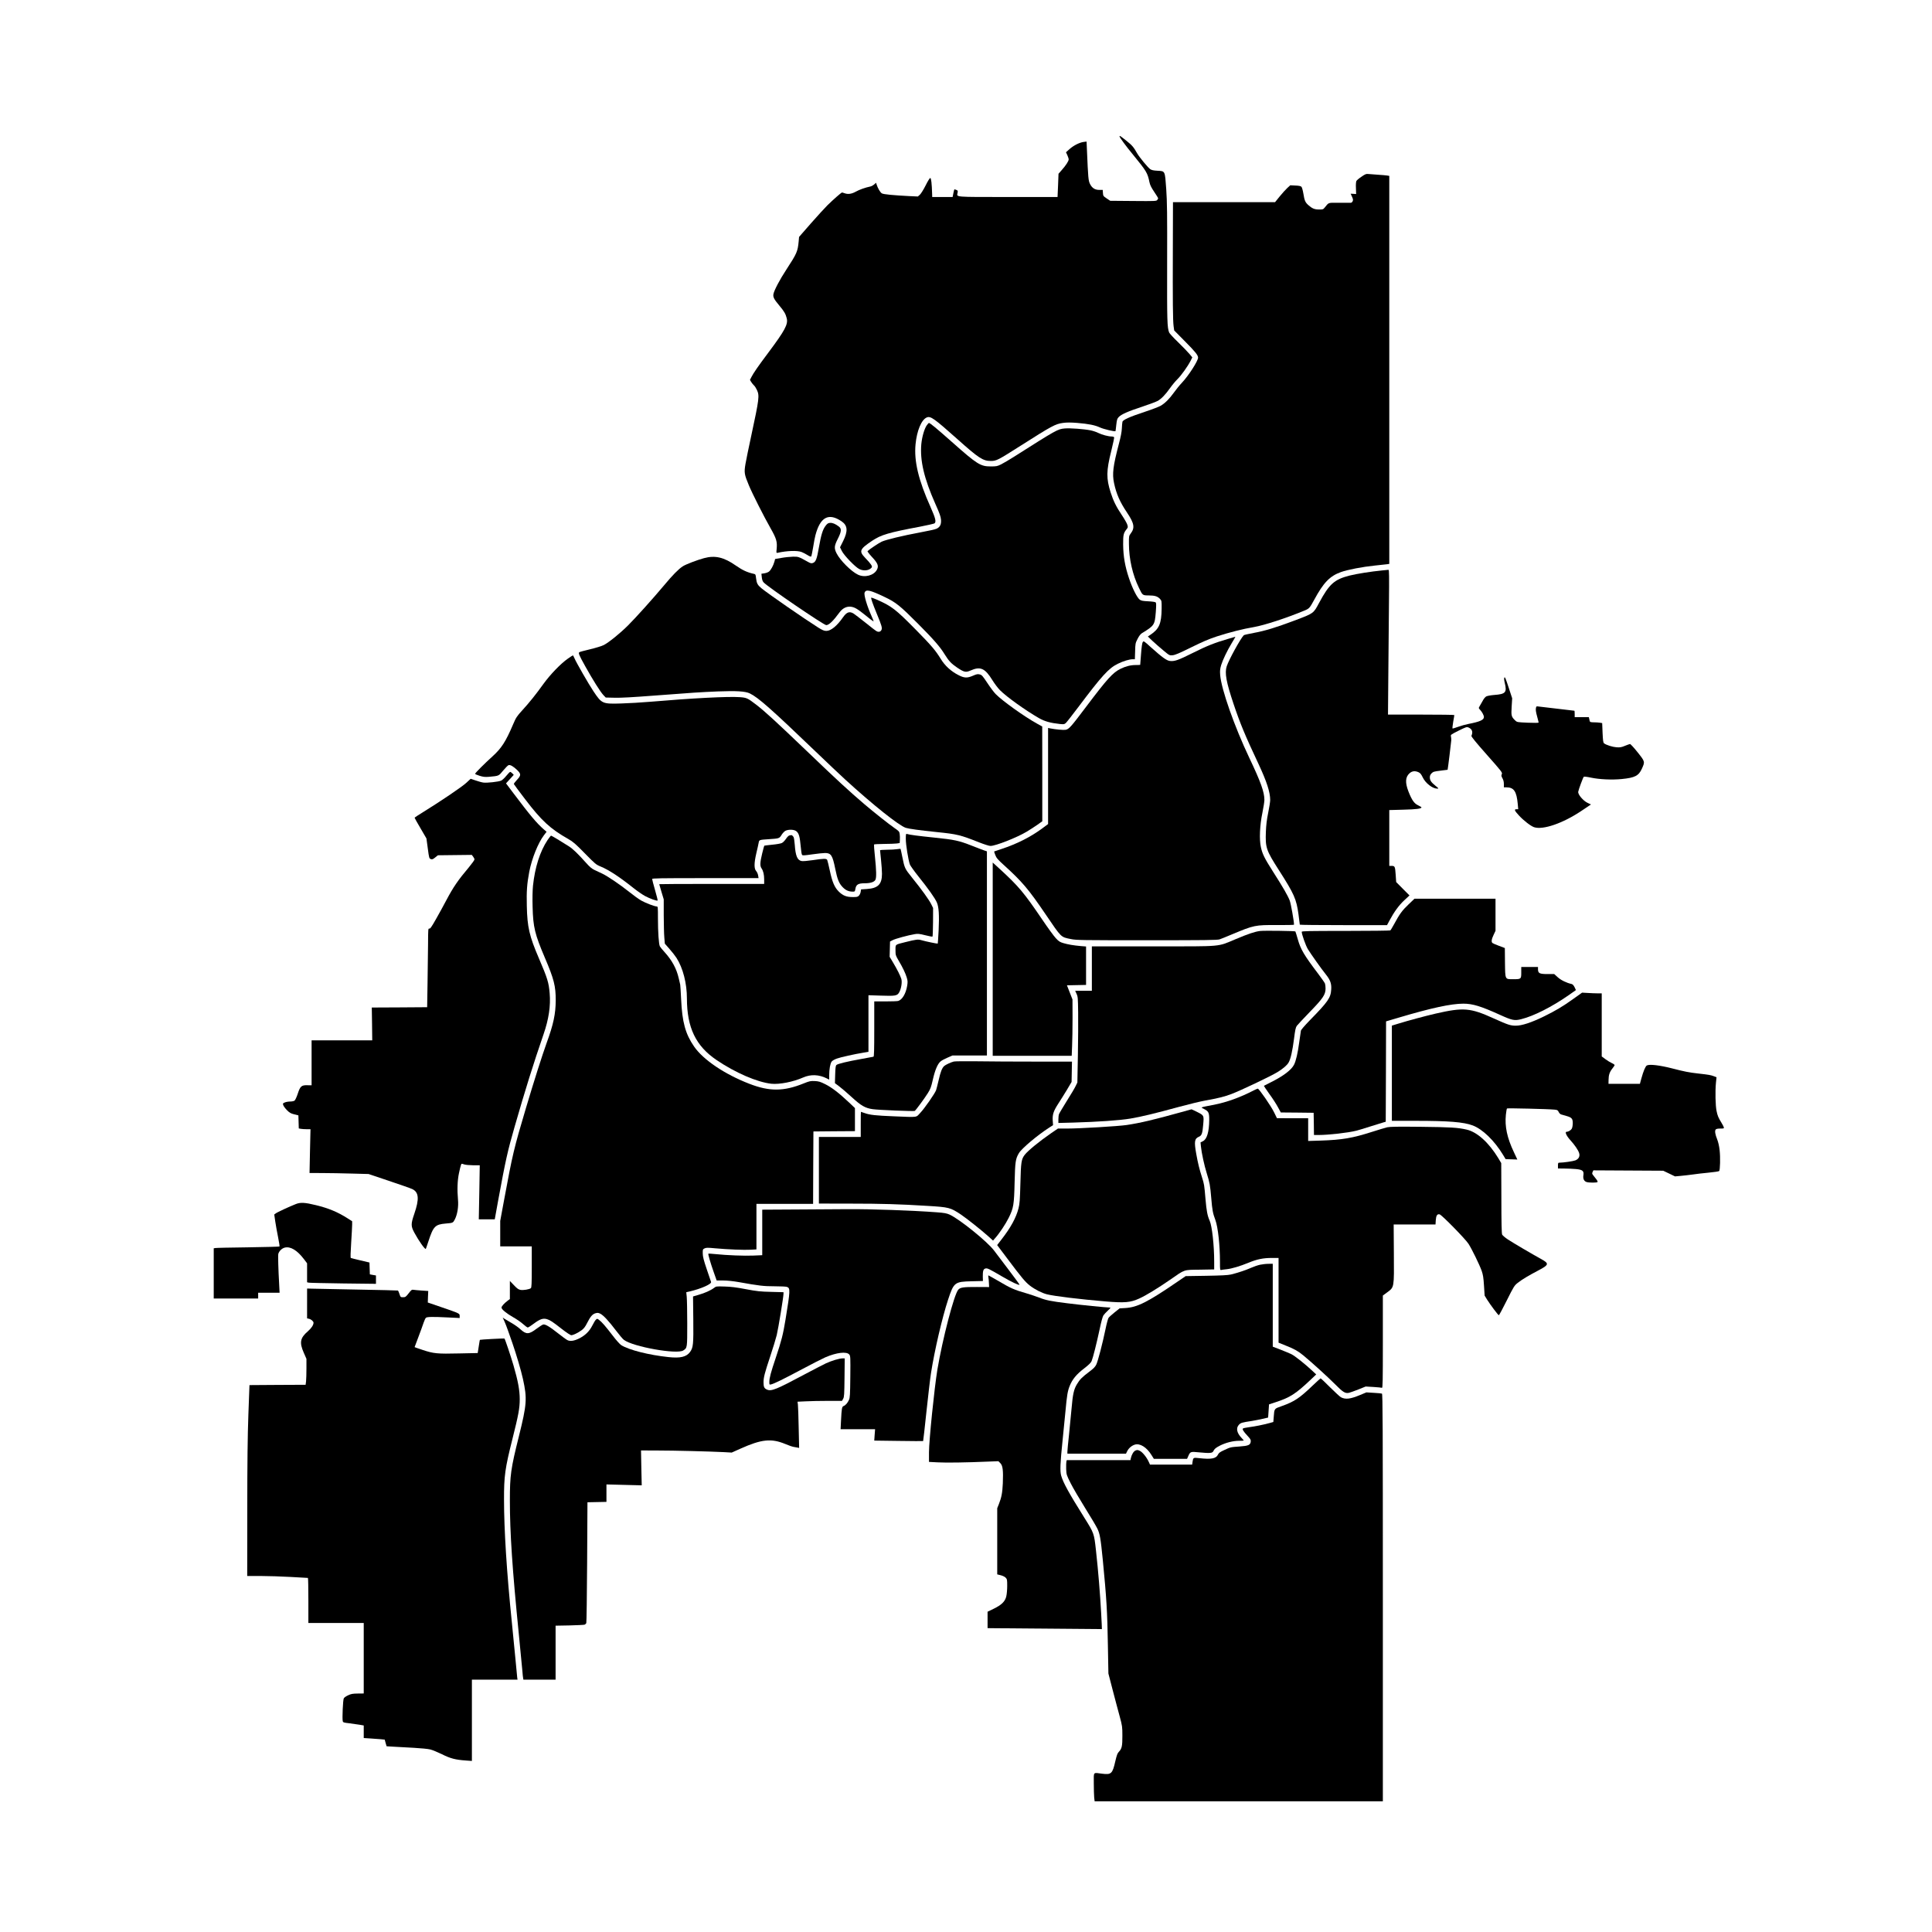 <?xml version="1.0" standalone="no"?>
<!DOCTYPE svg PUBLIC "-//W3C//DTD SVG 20010904//EN"
 "http://www.w3.org/TR/2001/REC-SVG-20010904/DTD/svg10.dtd">
<svg version="1.0" xmlns="http://www.w3.org/2000/svg"
 width="3001pt" height="3001pt" viewBox="0 0 3001 3001"
 preserveAspectRatio="xMidYMid meet">
<g transform="translate(0,3001) scale(0.1,-0.1)"
fill="#000000" stroke="none">
<path d="M17390 27891 c0 -15 105 -158 209 -283 209 -256 226 -283 255 -425
10 -48 28 -84 75 -154 33 -49 61 -94 61 -98 0 -4 -6 -16 -14 -27 -14 -18 -28
-19 -373 -16 l-358 3 -55 37 c-52 35 -55 39 -58 85 l-3 47 -53 0 c-68 0 -113
29 -145 93 -25 50 -29 92 -47 520 l-6 138 -47 -6 c-65 -9 -157 -56 -219 -112
l-54 -48 21 -45 c11 -25 21 -54 21 -66 0 -26 -44 -94 -108 -166 l-50 -57 -7
-180 -8 -181 -767 0 c-851 0 -799 -4 -786 65 6 31 4 36 -19 45 -15 6 -28 10
-30 10 -2 0 -9 -27 -16 -60 l-12 -60 -158 0 -159 0 -1 43 c-5 169 -15 252 -29
252 -9 0 -37 -45 -72 -115 -32 -64 -72 -128 -89 -144 l-32 -28 -131 6 c-253
13 -400 27 -427 42 -25 13 -65 80 -84 142 l-7 23 -30 -26 c-16 -14 -42 -28
-56 -31 -82 -17 -174 -50 -229 -81 -67 -37 -122 -44 -176 -24 -16 6 -33 11
-38 11 -11 0 -135 -109 -228 -200 -37 -36 -150 -161 -253 -277 l-186 -213 -6
-67 c-15 -159 -27 -188 -190 -438 -104 -158 -191 -324 -202 -382 -9 -47 8 -80
90 -178 75 -89 100 -131 116 -198 24 -94 -27 -189 -291 -542 -153 -204 -227
-311 -258 -373 l-22 -43 20 -33 c11 -18 30 -41 42 -52 12 -10 32 -41 45 -69
43 -91 38 -132 -87 -714 -39 -179 -79 -376 -90 -439 -22 -133 -18 -160 52
-328 53 -129 236 -490 339 -671 90 -158 104 -208 94 -316 -7 -68 -7 -68 17
-63 145 32 300 37 369 12 24 -9 66 -31 93 -48 27 -18 52 -27 57 -22 4 5 18 69
30 142 11 72 27 156 35 185 75 287 206 357 409 218 93 -64 99 -151 22 -306
l-48 -96 28 -57 c33 -68 206 -248 271 -281 68 -34 153 -24 192 23 16 19 -7 54
-103 154 -96 101 -83 132 112 263 138 92 255 127 741 218 117 23 220 46 227
52 29 23 15 80 -62 253 -188 419 -258 713 -233 974 20 212 92 384 175 418 59
24 113 -14 474 -336 335 -299 398 -340 522 -340 85 0 111 14 457 234 490 312
544 341 662 357 60 8 119 8 222 0 178 -15 275 -34 356 -72 55 -25 228 -66 238
-56 1 2 7 45 12 97 9 81 14 97 38 122 41 43 145 89 368 162 109 36 216 77 240
90 57 34 117 96 188 196 33 47 85 110 116 140 60 59 162 202 205 287 l26 52
-44 53 c-24 29 -103 111 -175 181 -73 70 -136 139 -141 153 -30 78 -33 172
-31 1073 2 770 0 952 -14 1155 -21 289 -15 277 -137 284 -61 3 -90 10 -111 24
-37 26 -171 188 -204 247 -56 99 -76 122 -167 195 -97 77 -106 83 -106 67z"/>
<path d="M21148 27265 c-37 -24 -72 -54 -79 -66 -6 -13 -10 -57 -7 -112 l3
-91 -42 3 -43 2 21 -47 c17 -37 19 -51 10 -70 -6 -13 -19 -24 -28 -24 -10 -1
-91 0 -181 0 -181 1 -157 9 -226 -75 -22 -28 -29 -30 -88 -29 -69 0 -105 15
-163 66 -49 43 -62 70 -79 178 -9 54 -22 100 -31 109 -11 11 -40 17 -94 19
l-79 4 -47 -43 c-25 -23 -78 -82 -118 -131 l-71 -88 -793 0 -793 0 -2 -712
c-3 -834 0 -1129 12 -1217 l9 -64 169 -171 c160 -161 202 -214 202 -251 0 -51
-148 -281 -249 -388 -38 -40 -95 -110 -128 -157 -68 -95 -136 -163 -204 -203
-26 -15 -135 -57 -244 -93 -236 -78 -343 -125 -350 -157 -3 -12 -7 -58 -9
-102 -2 -52 -18 -134 -45 -235 -92 -351 -107 -469 -76 -615 35 -166 91 -293
200 -455 114 -169 126 -239 58 -328 -27 -36 -28 -40 -27 -162 1 -232 56 -477
155 -680 57 -119 55 -118 154 -119 93 0 137 -14 175 -56 24 -26 25 -32 24
-149 -3 -235 -39 -317 -177 -408 l-37 -25 70 -67 c39 -37 115 -103 168 -147
97 -81 97 -81 147 -77 39 4 103 31 285 121 176 87 276 130 400 171 194 63 406
117 579 146 161 28 507 141 781 255 76 31 84 40 152 165 147 272 243 371 417
434 104 37 337 82 526 101 88 9 175 19 193 21 l32 5 0 3014 0 3013 -37 6 c-21
3 -78 8 -128 11 -49 3 -115 8 -145 11 -52 5 -58 3 -122 -41z"/>
<path d="M14395 23403 c-38 -56 -73 -179 -84 -290 -23 -256 42 -534 219 -932
67 -149 83 -197 87 -245 5 -73 -15 -113 -70 -139 -19 -10 -134 -35 -254 -57
-270 -50 -531 -113 -598 -144 -42 -19 -188 -117 -219 -146 -5 -5 23 -43 67
-90 92 -98 109 -140 79 -198 -46 -90 -188 -129 -294 -79 -105 49 -280 224
-335 335 -38 78 -35 112 20 221 59 117 62 159 15 194 -55 41 -97 58 -136 55
-29 -2 -42 -11 -68 -45 -45 -58 -70 -142 -104 -336 -31 -180 -48 -226 -94
-242 -23 -8 -37 -5 -79 19 -142 79 -146 81 -231 79 -43 -1 -123 -9 -178 -19
l-98 -17 -11 -41 c-16 -60 -55 -131 -84 -154 -13 -11 -46 -23 -71 -27 l-47 -7
6 -55 c4 -38 13 -63 29 -80 66 -71 934 -663 972 -663 42 0 107 62 208 200 46
62 108 93 172 86 61 -7 104 -32 244 -145 61 -51 112 -87 112 -82 0 5 -14 39
-30 76 -73 163 -124 334 -110 370 21 55 83 41 315 -70 169 -80 237 -135 512
-411 246 -247 346 -362 418 -480 62 -100 102 -143 193 -204 106 -71 133 -78
205 -46 155 69 227 38 343 -151 33 -53 85 -122 117 -154 103 -104 398 -315
606 -434 87 -50 181 -76 326 -91 60 -6 68 -5 92 17 14 13 100 123 191 244 371
493 473 605 616 675 85 42 179 70 232 70 l32 0 4 124 c3 118 4 126 38 192 23
46 46 75 68 89 193 118 199 127 215 326 8 109 8 142 -2 152 -7 7 -53 14 -116
17 -84 4 -109 9 -132 26 -41 31 -116 180 -167 335 -61 182 -88 336 -90 519 -1
154 5 179 55 242 20 25 21 31 10 67 -6 22 -45 90 -86 151 -87 130 -131 219
-173 350 -70 219 -68 336 8 640 28 112 48 210 46 217 -3 7 -20 13 -38 13 -51
0 -153 27 -208 55 -27 14 -80 32 -118 40 -103 21 -318 37 -402 30 -111 -10
-125 -18 -785 -437 -77 -49 -169 -103 -205 -121 -59 -29 -73 -32 -160 -32
-161 0 -210 31 -605 381 -238 211 -338 294 -356 294 -4 0 -20 -17 -34 -37z"/>
<path d="M10935 21340 c-104 -28 -285 -97 -330 -127 -66 -43 -160 -139 -288
-293 -170 -203 -442 -506 -562 -625 -125 -125 -301 -266 -377 -305 -32 -16
-127 -45 -211 -65 -85 -20 -159 -40 -167 -45 -20 -12 -8 -42 91 -220 116 -208
232 -393 280 -445 l38 -40 138 -3 c94 -3 285 8 598 32 628 48 723 54 1005 66
289 11 427 3 497 -31 130 -63 329 -238 1018 -899 182 -175 390 -371 463 -438
434 -397 837 -717 942 -751 52 -16 205 -37 484 -66 315 -32 363 -44 653 -159
82 -32 157 -56 178 -56 80 0 411 130 564 222 47 28 121 76 164 106 l77 55 0
736 -1 736 -81 45 c-193 106 -536 351 -642 459 -27 27 -85 105 -130 173 -73
110 -85 124 -118 132 -31 8 -48 5 -105 -20 -91 -39 -135 -37 -226 10 -114 58
-210 145 -274 251 -80 130 -142 204 -383 449 -319 324 -380 371 -618 475 -41
18 -76 30 -79 27 -8 -7 23 -95 87 -251 76 -183 86 -219 72 -249 -13 -29 -43
-38 -75 -21 -14 7 -93 67 -175 134 -83 66 -165 129 -184 141 -63 38 -106 23
-163 -58 -94 -135 -188 -212 -260 -212 -33 0 -60 11 -127 53 -205 129 -781
527 -881 610 -59 49 -74 76 -83 155 -6 57 -9 63 -33 68 -105 23 -176 56 -281
129 -186 130 -322 162 -495 115z"/>
<path d="M21465 21149 c-165 -16 -389 -51 -500 -79 -238 -60 -317 -130 -475
-424 -90 -168 -81 -161 -385 -276 -285 -107 -458 -160 -624 -190 -85 -16 -157
-32 -161 -37 -54 -56 -232 -382 -265 -482 -34 -104 -8 -245 106 -585 101 -301
180 -492 387 -931 128 -274 182 -439 182 -562 0 -26 -14 -115 -31 -198 -22
-108 -32 -191 -36 -297 -9 -244 4 -285 201 -592 239 -373 273 -449 306 -691
11 -83 20 -154 20 -158 0 -4 305 -7 678 -7 l677 0 39 73 c73 136 145 234 228
312 l82 76 -104 104 -103 104 -8 117 c-9 127 -12 134 -66 134 l-33 0 0 434 0
433 218 6 c200 5 282 15 282 36 0 4 -24 18 -52 32 -61 28 -97 80 -150 214 -54
139 -49 226 18 285 40 35 86 39 140 14 26 -12 41 -32 64 -80 43 -90 152 -174
225 -174 25 0 24 3 -27 44 -68 55 -88 85 -88 131 0 27 8 44 28 64 24 24 39 28
137 40 60 7 110 13 111 14 3 3 55 424 57 459 1 18 -2 45 -5 59 -7 25 -3 28
118 89 115 57 127 61 154 50 57 -24 73 -69 46 -130 -4 -11 66 -98 239 -293
234 -264 244 -278 233 -302 -10 -21 -8 -32 10 -64 15 -26 22 -56 22 -90 l0
-51 40 0 c116 0 158 -62 176 -262 l7 -78 -27 0 c-40 0 -32 -21 39 -98 73 -79
182 -163 234 -181 138 -46 447 60 735 253 l149 100 -53 25 c-68 32 -153 132
-145 173 6 35 74 220 86 232 4 5 51 0 111 -13 130 -28 327 -37 479 -22 204 20
263 50 313 161 49 109 50 108 -67 255 -57 72 -110 129 -118 128 -8 -1 -43 -14
-78 -28 -54 -23 -75 -26 -130 -23 -63 5 -158 34 -194 61 -14 10 -18 38 -24
163 l-6 152 -36 6 c-20 3 -62 6 -94 6 -37 0 -59 4 -61 13 -3 6 -7 24 -10 40
l-6 27 -110 0 -110 0 0 50 c0 28 -2 50 -5 50 -7 0 -506 59 -551 65 -41 6 -41
5 -47 -30 -4 -22 3 -66 19 -122 13 -49 24 -92 24 -97 0 -5 -70 -6 -167 -2
-164 7 -169 8 -196 34 -61 58 -65 74 -56 216 l8 129 -56 171 c-44 135 -57 166
-65 152 -7 -13 -5 -38 6 -85 36 -147 13 -173 -164 -186 -52 -4 -107 -14 -122
-22 -17 -8 -41 -37 -58 -71 -17 -31 -39 -69 -48 -84 -16 -26 -16 -28 10 -55
31 -34 58 -85 58 -111 0 -45 -63 -73 -240 -107 -47 -9 -121 -30 -164 -46 -43
-16 -81 -27 -84 -24 -3 3 2 49 11 103 10 53 17 100 17 105 0 4 -232 7 -515 7
l-515 0 5 608 c3 334 7 840 10 1125 4 414 3 517 -7 516 -7 -1 -53 -5 -103 -10z"/>
<path d="M19072 20085 c-205 -60 -324 -107 -542 -216 -230 -115 -285 -134
-356 -126 -52 5 -123 57 -299 215 -106 96 -110 99 -124 79 -10 -13 -19 -77
-27 -186 -7 -91 -13 -167 -13 -168 -1 -2 -31 -3 -68 -3 -82 0 -156 -19 -238
-59 -121 -60 -203 -151 -533 -588 -241 -320 -268 -349 -319 -359 -33 -6 -156
5 -242 22 l-31 7 0 -747 0 -746 -87 -65 c-186 -137 -393 -242 -638 -323 -60
-21 -111 -38 -113 -38 -1 -1 6 -26 18 -55 17 -46 37 -69 136 -159 281 -255
379 -370 644 -760 252 -371 235 -354 396 -387 83 -17 165 -18 1179 -18 898 0
1097 2 1130 14 22 7 110 43 195 79 337 141 358 145 693 143 147 -1 267 1 267
6 0 55 -48 323 -66 373 -30 78 -103 205 -261 452 -133 209 -164 272 -188 381
-26 119 -17 336 24 532 17 83 31 173 31 200 0 122 -57 280 -233 650 -233 490
-437 1071 -454 1291 -5 67 -2 94 16 155 24 78 96 228 159 331 42 69 64 108 60
107 -2 0 -54 -15 -116 -34z"/>
<path d="M8819 19778 c-111 -78 -272 -245 -379 -393 -118 -164 -213 -283 -328
-409 -84 -92 -96 -110 -143 -220 -114 -267 -180 -369 -317 -493 -128 -116
-272 -260 -272 -273 0 -5 32 -19 71 -31 59 -18 84 -20 148 -15 152 14 146 11
217 97 36 43 73 81 84 84 26 8 72 -18 131 -74 65 -63 65 -85 -2 -156 -28 -30
-49 -58 -47 -64 1 -5 79 -110 173 -233 256 -336 392 -462 675 -622 72 -41 111
-75 255 -222 160 -163 174 -175 243 -203 131 -54 295 -162 512 -335 59 -47
140 -103 181 -125 75 -40 184 -79 194 -69 3 3 -15 76 -40 162 -25 87 -45 164
-45 172 0 12 114 14 826 14 l827 0 -7 42 c-4 24 -17 53 -29 66 -35 37 -35 123
1 277 17 72 34 147 37 167 8 43 9 43 160 53 156 10 161 11 195 66 16 26 43 55
60 64 41 21 117 22 156 2 44 -23 64 -72 75 -185 16 -153 19 -176 28 -191 7
-11 32 -10 157 8 82 12 172 21 200 21 93 0 116 -36 158 -245 33 -165 59 -227
115 -285 47 -49 94 -70 158 -70 30 0 33 3 39 38 11 72 43 92 148 92 89 0 148
20 165 56 16 36 14 142 -8 354 -11 101 -17 188 -15 192 3 5 74 8 157 9 84 0
172 4 197 7 l45 7 3 50 c2 28 1 68 -3 91 -5 37 -12 45 -78 90 -84 58 -317 242
-472 374 -239 204 -424 374 -890 821 -503 481 -645 611 -790 724 -132 101
-146 108 -254 116 -177 13 -741 -16 -1396 -72 -132 -11 -330 -23 -440 -26
-298 -9 -306 -6 -436 188 -73 109 -269 449 -295 513 -11 25 -22 46 -25 46 -3
0 -39 -23 -80 -52z"/>
<path d="M7864 17959 c-27 -34 -63 -68 -81 -75 -43 -18 -217 -37 -273 -30 -25
3 -80 18 -122 33 l-77 26 -67 -62 c-66 -62 -399 -287 -666 -452 -76 -46 -137
-87 -138 -91 0 -4 41 -78 92 -164 l92 -158 21 -155 c20 -151 22 -156 47 -165
21 -8 32 -4 68 25 l42 34 263 3 263 3 21 -27 c12 -15 21 -35 21 -44 0 -10 -39
-64 -87 -122 -167 -198 -241 -305 -351 -513 -40 -77 -113 -209 -160 -292 -70
-123 -90 -152 -104 -147 -17 5 -18 -10 -19 -238 -1 -134 -5 -409 -8 -613 l-6
-370 -430 -3 -430 -2 4 -255 3 -255 -471 0 -471 0 0 -349 0 -349 -64 1 c-93 3
-113 -15 -151 -132 -17 -52 -39 -99 -50 -107 -10 -8 -41 -14 -67 -14 -27 0
-64 -6 -83 -14 -33 -14 -34 -16 -24 -45 6 -16 32 -51 58 -77 39 -39 59 -50
112 -63 l64 -16 3 -101 3 -102 31 -6 c17 -3 58 -6 91 -6 l60 0 -8 -340 -7
-340 198 -1 c110 0 316 -4 459 -8 l260 -7 315 -106 c173 -58 337 -115 364
-128 102 -49 111 -153 31 -385 -54 -157 -54 -191 2 -294 68 -126 165 -263 177
-250 2 2 20 56 41 119 76 232 104 261 270 275 110 9 112 10 140 64 40 79 59
200 49 306 -14 151 -9 300 15 412 12 56 25 113 31 127 8 23 10 24 47 10 22 -8
81 -13 141 -14 l104 0 -7 -420 -8 -420 124 0 124 0 53 293 c114 620 147 770
256 1147 163 567 289 970 449 1435 81 234 112 441 95 636 -14 166 -33 231
-167 543 -149 346 -181 487 -188 812 -6 233 3 347 38 533 40 206 137 448 229
569 l40 52 -43 37 c-112 98 -212 217 -475 566 l-112 149 60 66 60 66 -22 23
c-12 13 -27 23 -33 23 -7 0 -34 -28 -61 -61z"/>
<path d="M14070 16976 c0 -85 38 -322 63 -394 8 -20 70 -107 138 -192 148
-184 251 -330 281 -397 31 -71 39 -197 28 -432 -6 -113 -12 -206 -14 -208 -4
-4 -185 33 -250 52 -58 17 -80 14 -257 -30 -159 -40 -149 -31 -149 -124 0 -76
2 -82 45 -156 68 -114 111 -205 130 -270 15 -50 16 -68 6 -129 -20 -121 -77
-216 -140 -234 -14 -4 -104 -7 -199 -7 l-172 0 0 -428 c0 -333 -3 -428 -12
-431 -7 -2 -92 -18 -188 -35 -224 -40 -368 -75 -388 -94 -12 -13 -16 -45 -19
-149 l-4 -133 63 -47 c35 -26 123 -101 196 -168 148 -136 212 -173 329 -189
87 -13 638 -35 652 -27 17 11 153 196 203 276 41 65 52 95 78 210 33 147 74
245 120 283 16 14 64 40 107 58 l78 34 267 0 268 0 0 1586 0 1585 -47 16 c-27
9 -111 41 -188 72 -202 79 -266 93 -585 126 -260 27 -375 42 -422 56 -16 5
-18 -3 -18 -80z"/>
<path d="M12262 17033 c-13 -3 -35 -25 -54 -54 -18 -27 -47 -56 -64 -64 -17
-8 -84 -20 -150 -26 -65 -7 -120 -13 -122 -15 -2 -1 -17 -55 -33 -121 -34
-139 -36 -194 -10 -231 27 -39 41 -97 41 -174 l0 -68 -815 0 c-448 0 -815 -2
-815 -4 0 -3 16 -57 35 -120 l35 -116 0 -247 c1 -137 4 -291 9 -345 l8 -96 73
-83 c40 -45 89 -108 108 -138 101 -157 162 -395 162 -631 1 -453 138 -738 461
-956 292 -198 631 -344 851 -368 126 -13 340 29 493 97 118 52 247 47 367 -14
l38 -19 0 67 c0 94 16 183 38 213 11 15 45 34 81 47 60 22 272 69 419 93 l72
12 0 440 0 439 188 -6 c230 -8 259 -3 289 50 33 59 49 162 33 211 -17 53 -62
142 -126 250 l-55 92 3 118 3 119 40 21 c40 22 241 77 345 94 46 8 71 6 162
-17 59 -15 110 -25 113 -21 3 3 7 104 8 225 l1 219 -28 57 c-33 68 -153 235
-300 416 -113 141 -114 143 -151 324 -13 65 -25 120 -27 122 -2 1 -25 -1 -53
-5 -27 -5 -98 -9 -157 -9 -60 -1 -108 -4 -108 -8 0 -5 7 -71 15 -148 8 -77 15
-175 15 -218 0 -163 -62 -225 -235 -236 l-90 -6 -6 -38 c-3 -21 -16 -48 -28
-60 -19 -19 -32 -22 -99 -21 -95 0 -152 24 -215 87 -64 64 -100 148 -137 322
-18 83 -36 158 -41 168 -13 23 -53 22 -226 -4 -76 -11 -152 -18 -170 -14 -68
12 -96 80 -108 255 -4 52 -12 104 -17 115 -11 20 -29 36 -38 33 -3 0 -15 -3
-28 -5z"/>
<path d="M8505 16961 c-118 -178 -196 -424 -226 -709 -7 -71 -10 -195 -6 -330
8 -314 35 -424 191 -790 141 -330 169 -439 168 -662 -1 -210 -35 -370 -142
-663 -69 -192 -194 -584 -320 -1007 -186 -625 -208 -716 -340 -1430 l-60 -325
0 -197 0 -198 245 0 245 0 0 -319 c0 -259 -3 -321 -14 -330 -22 -19 -118 -35
-161 -27 -32 6 -53 21 -102 73 l-63 66 0 -140 0 -141 -37 -28 c-53 -40 -93
-85 -93 -105 0 -27 78 -91 180 -149 52 -29 122 -77 154 -106 33 -30 66 -54 74
-54 8 0 51 27 94 60 93 70 144 87 202 70 51 -15 86 -38 234 -154 71 -55 133
-96 145 -96 31 1 101 34 159 76 38 28 58 54 88 114 50 99 82 137 129 151 32 9
44 8 74 -6 47 -22 134 -115 247 -265 49 -65 104 -130 122 -143 144 -107 823
-228 921 -164 63 41 62 37 62 417 0 190 -4 377 -8 417 l-7 71 53 12 c179 42
345 116 332 148 -3 9 -34 98 -67 197 -48 142 -61 194 -62 245 -1 62 0 65 29
79 25 12 49 12 165 1 196 -18 452 -28 553 -22 l87 5 0 353 0 354 440 0 440 0
2 563 3 562 323 3 322 2 0 179 0 179 -87 83 c-158 149 -273 238 -372 287 -80
40 -104 47 -165 50 -64 3 -81 0 -173 -37 -309 -125 -529 -127 -842 -6 -383
148 -717 372 -860 580 -134 194 -185 378 -201 735 -5 113 -12 214 -14 225 -3
11 -13 54 -22 95 -35 155 -104 281 -222 412 -34 37 -66 76 -72 88 -17 31 -30
221 -30 433 0 178 -1 187 -19 187 -33 0 -172 53 -241 92 -36 20 -119 80 -185
133 -143 114 -333 243 -418 284 -34 16 -88 41 -119 56 -44 20 -76 47 -135 113
-122 137 -204 216 -263 254 -120 77 -272 168 -280 168 -5 0 -29 -31 -55 -69z"/>
<path d="M15420 15111 l0 -1501 613 0 614 0 6 152 c4 83 7 280 7 437 l-1 286
-43 110 -43 110 148 3 149 3 0 298 0 299 -77 6 c-121 11 -202 25 -274 46 -58
17 -74 28 -120 78 -30 32 -126 164 -213 293 -282 415 -362 510 -653 778 l-113
103 0 -1501z"/>
<path d="M21876 15959 c-97 -93 -136 -146 -221 -304 -27 -49 -53 -93 -59 -97
-6 -4 -318 -8 -693 -8 -572 0 -683 -2 -683 -14 0 -39 62 -214 95 -269 51 -82
208 -304 279 -392 69 -86 90 -143 84 -233 -7 -131 -48 -190 -334 -482 -77 -79
-134 -145 -137 -160 -3 -14 -14 -95 -26 -180 -22 -167 -51 -291 -81 -349 -41
-80 -164 -174 -352 -268 -62 -31 -114 -58 -116 -59 -2 -1 37 -59 86 -128 50
-68 110 -161 133 -205 l44 -81 255 -2 255 -3 3 -172 2 -173 73 0 c155 0 459
35 582 66 33 8 134 39 225 68 91 29 181 57 200 62 l35 10 3 779 2 780 193 57
c507 151 818 218 1007 218 145 0 272 -39 570 -174 189 -86 226 -93 329 -67
197 49 476 191 738 373 l112 79 -21 45 c-16 31 -30 46 -48 50 -75 16 -164 59
-214 105 l-54 49 -106 0 c-122 0 -146 12 -146 75 l0 35 -130 0 -130 0 0 -85
c0 -103 -3 -105 -123 -105 -132 0 -126 -12 -130 260 l-2 224 -90 34 c-49 18
-95 38 -102 44 -21 17 -15 59 17 126 l30 64 0 249 0 249 -630 0 -629 0 -95
-91z"/>
<path d="M19573 15549 c-80 -10 -182 -44 -377 -126 -295 -123 -180 -113 -1283
-113 l-953 0 0 -345 0 -345 -130 0 -129 0 21 -47 c21 -44 22 -67 25 -288 2
-132 0 -431 -4 -665 l-8 -425 -28 -57 c-15 -32 -77 -136 -138 -232 -60 -97
-114 -187 -119 -201 -6 -15 -10 -51 -10 -82 l0 -56 233 6 c380 11 717 34 885
62 172 29 383 80 767 185 143 39 323 82 400 96 192 34 293 59 404 101 139 52
616 279 714 340 84 51 149 107 172 147 33 56 60 177 86 376 16 129 25 171 42
195 12 16 103 114 203 217 205 211 244 269 244 364 0 29 -4 63 -9 77 -5 13
-51 79 -103 148 -222 293 -275 382 -319 539 -18 63 -35 118 -38 122 -8 8 -483
15 -548 7z"/>
<path d="M24440 14495 c-169 -121 -278 -185 -457 -273 -194 -95 -346 -145
-438 -144 -83 0 -121 13 -339 111 -368 167 -471 176 -909 76 -159 -37 -424
-108 -579 -156 l-98 -30 0 -739 0 -740 378 0 c502 0 738 -19 876 -71 154 -57
339 -236 474 -459 l39 -65 91 -3 91 -3 -53 113 c-106 223 -144 400 -125 583 5
49 13 93 17 97 7 7 637 -8 738 -18 45 -4 52 -9 65 -36 8 -18 25 -35 39 -39 14
-4 51 -15 83 -24 80 -22 97 -42 97 -110 0 -31 -6 -68 -14 -84 -14 -27 -53 -51
-82 -51 -31 0 -3 -63 58 -130 68 -75 120 -151 136 -198 17 -51 -4 -94 -57
-116 -37 -14 -182 -35 -248 -36 -20 0 -23 -5 -23 -45 l0 -45 98 -1 c53 0 135
-4 181 -8 104 -10 127 -29 116 -97 -8 -53 9 -90 48 -104 39 -13 164 -13 172 0
4 6 -6 27 -22 46 -15 20 -37 46 -47 60 -16 20 -18 28 -8 49 l12 26 542 -3 543
-3 92 -44 91 -44 89 8 c48 4 131 14 183 21 52 8 164 21 249 29 85 8 159 19
165 25 15 15 20 214 7 325 -7 63 -21 124 -37 165 -32 79 -41 134 -24 155 9 10
31 15 72 15 57 0 59 1 53 23 -4 12 -19 41 -34 65 -50 82 -62 110 -77 183 -18
84 -23 304 -10 440 l9 86 -39 15 c-49 19 -77 24 -246 43 -137 15 -219 31 -403
79 -192 49 -353 69 -394 46 -22 -11 -54 -88 -85 -201 l-23 -84 -244 0 -244 0
1 60 c1 77 16 123 59 177 19 24 35 48 35 54 0 6 -19 20 -42 30 -23 10 -68 38
-100 61 l-58 43 0 490 0 490 -63 0 c-35 0 -104 3 -153 6 l-89 5 -135 -96z"/>
<path d="M14815 13521 c-46 -12 -127 -50 -148 -69 -34 -30 -58 -92 -87 -221
-16 -69 -34 -139 -40 -156 -20 -53 -182 -286 -245 -351 -71 -75 -25 -69 -405
-54 -293 12 -375 21 -458 50 -31 11 -58 20 -59 20 -2 0 -3 -88 -3 -195 l0
-195 -325 0 -325 0 0 -517 0 -518 503 -1 c465 0 748 -8 1182 -35 336 -20 358
-26 520 -134 93 -63 305 -231 420 -333 l80 -72 31 36 c66 73 166 223 213 319
74 150 83 200 91 550 8 321 14 363 66 452 41 72 286 278 473 399 l58 37 -5 72
c-6 94 13 149 87 263 31 48 91 143 132 211 l74 125 3 158 3 158 -568 0 c-312
0 -719 2 -903 5 -184 2 -348 1 -365 -4z"/>
<path d="M19475 13073 c-208 -108 -417 -184 -620 -224 -224 -43 -208 -37 -153
-65 72 -36 82 -58 81 -173 -2 -186 -36 -298 -99 -328 l-36 -18 6 -62 c10 -101
53 -299 91 -419 46 -149 52 -180 70 -389 15 -181 24 -231 64 -337 40 -108 71
-393 71 -651 0 -127 0 -127 23 -123 12 3 49 8 82 11 80 9 204 46 334 99 134
56 232 76 366 76 l105 0 0 -658 0 -658 119 -48 c126 -50 185 -83 266 -150 122
-100 380 -334 490 -445 125 -126 159 -148 218 -136 17 4 83 27 146 52 l114 46
120 -7 c65 -4 125 -10 133 -13 12 -4 14 99 14 714 l0 719 69 51 c108 81 106
64 102 606 l-3 447 325 0 325 0 4 65 c5 74 22 101 60 92 34 -9 397 -379 448
-457 52 -81 169 -320 205 -420 21 -61 28 -104 36 -230 l10 -155 40 -65 c52
-82 170 -240 181 -240 4 0 60 103 123 230 109 218 118 232 170 273 69 54 166
112 322 194 164 86 169 106 44 175 -144 79 -436 251 -517 304 -44 29 -85 64
-91 77 -8 17 -12 193 -12 567 l-2 543 -45 76 c-149 245 -330 408 -494 445
-136 31 -246 38 -705 43 -351 4 -484 2 -525 -7 -30 -7 -138 -39 -240 -72 -299
-96 -462 -124 -797 -135 l-193 -6 0 176 0 177 -242 0 -243 1 -45 92 c-48 99
-234 367 -253 367 -7 -1 -34 -13 -62 -27z"/>
<path d="M18345 12734 c-416 -116 -636 -168 -845 -199 -127 -19 -729 -55 -926
-55 l-141 0 -104 -71 c-188 -130 -359 -270 -412 -337 -52 -68 -59 -111 -67
-442 -7 -259 -11 -318 -29 -388 -37 -147 -122 -302 -268 -489 l-64 -83 152
-202 c230 -307 286 -373 357 -428 78 -60 184 -114 266 -135 113 -28 502 -76
906 -110 301 -25 387 -18 526 45 101 45 292 162 474 288 245 170 206 156 468
160 l222 4 0 121 c0 253 -33 551 -70 635 -35 78 -49 151 -65 337 -19 223 -20
230 -55 340 -39 120 -65 227 -89 364 -34 190 -27 236 44 265 41 18 53 50 64
183 13 148 14 146 -90 199 -49 24 -90 44 -91 43 -2 0 -75 -21 -163 -45z"/>
<path d="M4595 11307 c-93 -36 -288 -126 -312 -145 l-23 -17 16 -110 c9 -60
29 -171 44 -245 15 -74 25 -138 21 -142 -3 -3 -224 -9 -491 -13 -267 -3 -495
-8 -507 -11 l-23 -4 0 -390 0 -390 345 0 345 0 0 45 0 45 166 0 167 0 -6 118
c-14 246 -20 460 -14 485 11 42 55 86 98 97 89 24 194 -39 300 -178 l49 -65 0
-148 0 -147 28 -6 c15 -3 255 -8 535 -12 l507 -6 0 65 0 65 -47 8 -48 9 -3 92
-3 92 -140 33 c-77 18 -144 35 -150 38 -6 4 -4 86 6 236 8 126 15 253 15 282
l0 52 -70 45 c-152 97 -294 157 -492 205 -171 42 -239 46 -313 17z"/>
<path d="M12363 11223 l-523 -3 0 -354 0 -353 -137 -6 c-142 -6 -408 4 -592
23 -57 6 -105 9 -108 6 -7 -6 33 -144 84 -288 l45 -128 102 0 c62 0 155 -10
241 -25 318 -57 387 -65 557 -65 92 0 178 -4 193 -10 52 -20 51 -52 -24 -510
-37 -227 -62 -326 -151 -591 -77 -229 -100 -314 -100 -377 0 -41 1 -42 28 -36
47 11 186 79 477 234 155 83 319 166 364 186 176 76 332 94 373 44 18 -22 19
-42 16 -344 -3 -283 -5 -326 -21 -361 -21 -47 -53 -84 -83 -95 -26 -10 -31
-37 -40 -222 l-7 -138 268 0 268 0 -7 -89 -6 -88 377 -5 c208 -3 380 -4 382
-2 2 2 26 210 52 461 27 252 58 519 70 593 55 353 174 863 265 1140 90 272
102 282 370 288 l172 4 -2 67 c-1 89 8 119 40 127 31 8 50 -1 264 -126 142
-83 256 -137 267 -126 2 2 -76 109 -174 238 -98 128 -198 260 -222 293 -103
138 -538 490 -694 560 -41 18 -82 26 -192 34 -379 29 -1034 52 -1395 49 -151
-2 -510 -4 -797 -5z"/>
<path d="M19574 10365 c-34 -7 -98 -29 -141 -48 -88 -39 -213 -80 -313 -104
-48 -11 -149 -16 -384 -20 l-319 -5 -126 -86 c-466 -319 -625 -399 -813 -410
l-87 -5 -79 -63 c-44 -35 -86 -73 -94 -86 -8 -13 -30 -93 -47 -178 -45 -218
-116 -490 -142 -545 -17 -36 -42 -62 -113 -115 -110 -83 -144 -117 -189 -193
-46 -76 -64 -155 -82 -372 -9 -99 -27 -283 -40 -410 -14 -126 -25 -245 -25
-262 l0 -33 455 0 455 0 19 39 c24 47 68 85 117 101 79 26 185 -39 260 -161
l37 -59 258 0 258 0 19 43 c31 70 34 71 174 57 156 -15 199 -12 213 16 20 40
38 55 108 91 90 45 202 73 294 73 40 0 73 2 73 4 0 2 -16 20 -35 41 -75 78
-89 154 -40 205 29 30 45 35 205 59 41 7 114 21 161 32 l87 20 7 103 7 102
101 33 c225 73 312 129 547 351 l85 81 -70 65 c-106 99 -260 221 -313 248 -26
13 -102 45 -169 71 l-123 47 0 644 0 644 -67 -1 c-38 0 -96 -7 -129 -14z"/>
<path d="M15353 10168 c4 -18 7 -59 8 -91 l3 -59 -190 1 c-210 1 -259 -6 -290
-43 -64 -74 -244 -766 -324 -1243 -46 -280 -130 -1102 -130 -1281 l0 -150 138
-7 c130 -7 440 -3 784 12 l156 6 30 -30 c38 -38 47 -110 39 -313 -7 -150 -20
-218 -62 -325 l-25 -62 0 -514 0 -514 52 -13 c30 -7 64 -23 78 -37 23 -24 25
-32 25 -128 0 -56 -6 -129 -14 -162 -18 -80 -72 -134 -198 -195 l-93 -45 0
-127 0 -128 78 -1 c52 -1 1663 -14 1698 -14 1 0 -4 114 -12 254 -16 294 -44
640 -80 966 -30 271 -29 268 -185 517 -237 378 -322 533 -355 644 -21 72 -16
192 21 549 14 132 34 337 45 455 23 251 34 314 66 393 40 101 105 180 220 268
75 58 109 91 120 117 22 54 76 268 124 491 24 116 48 205 60 220 10 15 41 48
69 74 43 41 47 47 27 47 -49 0 -462 41 -656 66 -259 32 -334 47 -440 89 -47
18 -133 47 -191 64 -198 57 -246 78 -456 202 -75 43 -138 79 -141 79 -2 0 -2
-15 1 -32z"/>
<path d="M11090 10004 c-52 -39 -144 -80 -240 -107 l-85 -25 4 -353 c4 -392
-1 -441 -50 -509 -56 -77 -151 -100 -334 -80 -306 32 -617 111 -736 186 -20
13 -81 80 -134 151 -111 144 -166 208 -209 240 -28 22 -31 22 -49 5 -11 -9
-36 -51 -57 -93 -46 -90 -111 -153 -205 -200 -79 -39 -140 -47 -182 -25 -17 8
-82 56 -144 105 -132 105 -201 145 -232 137 -12 -3 -58 -32 -102 -65 -119 -90
-160 -92 -250 -10 -29 28 -92 72 -139 99 -47 27 -97 57 -111 66 l-26 17 27
-59 c14 -32 38 -93 52 -134 15 -41 46 -131 70 -199 62 -179 136 -429 165 -561
67 -304 61 -392 -63 -890 -126 -505 -140 -606 -140 -998 0 -503 38 -1067 140
-2087 27 -269 51 -526 55 -570 3 -44 8 -90 11 -102 l4 -23 250 0 250 0 0 419
0 419 218 4 c119 3 225 8 234 12 9 4 20 15 25 24 4 9 10 436 13 947 l5 930
148 3 147 3 0 135 0 136 274 -7 274 -7 -6 271 -5 271 254 -1 c263 0 811 -14
1029 -25 l126 -7 134 60 c329 148 481 163 698 73 52 -22 110 -42 130 -45 21
-4 48 -8 61 -11 l24 -5 -7 313 c-3 172 -9 334 -12 359 l-6 46 128 6 c71 4 227
7 346 7 l217 0 18 33 c16 28 18 67 21 330 l3 297 -33 0 c-50 0 -167 -35 -261
-78 -45 -22 -195 -99 -332 -172 -432 -231 -513 -264 -579 -236 -45 19 -56 42
-56 113 0 79 17 142 104 405 42 125 87 273 101 330 25 104 105 593 105 640 l0
26 -192 5 c-168 4 -219 9 -393 42 -146 28 -235 39 -330 41 -127 4 -131 4 -165
-22z"/>
<path d="M4770 9763 l0 -231 29 -7 c33 -7 71 -39 71 -61 0 -36 -32 -84 -90
-135 -118 -102 -131 -173 -62 -330 l42 -96 0 -149 c0 -82 -3 -173 -6 -201 l-7
-53 -436 -2 -436 -3 -17 -460 c-12 -336 -17 -735 -17 -1482 l-1 -1023 208 0
c114 0 324 -7 467 -15 143 -8 263 -15 268 -15 4 0 7 -157 7 -350 l0 -350 430
0 430 0 0 -547 0 -548 -93 -1 c-78 -1 -103 -5 -149 -27 -31 -14 -62 -35 -68
-48 -13 -24 -26 -313 -16 -353 5 -21 14 -24 103 -34 54 -7 126 -17 161 -23
l62 -11 0 -98 0 -97 108 -7 c59 -4 132 -9 162 -12 l56 -6 14 -52 15 -51 115
-7 c63 -4 203 -11 310 -17 107 -6 222 -17 255 -26 33 -8 114 -42 180 -74 132
-66 210 -86 370 -97 l95 -7 0 632 0 631 354 0 355 0 -5 32 c-2 18 -15 155 -29
303 -14 149 -39 401 -55 560 -79 770 -121 1436 -121 1900 -1 368 15 484 131
945 94 374 113 477 113 615 0 140 -26 281 -97 527 -43 146 -130 405 -140 416
-6 5 -376 -15 -382 -20 -1 -2 -8 -35 -13 -73 -6 -39 -13 -84 -16 -101 l-5 -31
-289 -6 c-337 -8 -395 -3 -568 55 -68 22 -123 42 -123 43 0 2 26 72 59 157 32
84 68 183 80 220 12 36 29 72 37 79 19 15 105 17 342 5 l182 -9 0 32 c0 39 5
37 -285 137 l-210 72 3 90 4 89 -104 7 c-56 4 -115 9 -129 12 -21 4 -32 -4
-72 -56 -43 -55 -50 -60 -86 -60 -38 0 -40 1 -56 50 -9 27 -20 52 -23 54 -4 2
-289 9 -632 15 -344 6 -660 13 -702 14 l-78 2 0 -232z"/>
<path d="M20395 8493 c-208 -200 -288 -254 -485 -324 -119 -42 -115 -35 -125
-170 l-6 -77 -57 -16 c-98 -27 -234 -54 -321 -65 -47 -6 -89 -15 -94 -20 -13
-13 9 -48 70 -113 46 -49 54 -63 51 -89 -5 -55 -36 -68 -178 -78 -139 -10
-135 -9 -240 -58 -58 -27 -78 -41 -90 -66 -30 -64 -104 -78 -290 -57 -95 11
-96 10 -106 -57 l-6 -43 -328 0 -327 0 -19 42 c-31 70 -98 153 -139 172 -31
15 -41 16 -67 5 -30 -12 -60 -63 -73 -121 l-5 -28 -495 0 -495 0 -6 -25 c-3
-13 -4 -65 -3 -114 4 -88 5 -92 71 -223 37 -73 138 -245 224 -383 86 -137 171
-281 190 -320 38 -79 51 -151 84 -486 57 -584 71 -809 79 -1324 l8 -440 66
-255 c37 -140 85 -325 109 -410 40 -148 42 -162 42 -300 1 -160 -8 -203 -54
-250 -23 -23 -33 -52 -56 -149 -44 -193 -62 -210 -205 -192 -144 18 -129 36
-129 -148 0 -87 3 -186 6 -220 l7 -61 2238 0 2239 0 0 3164 c0 2673 -2 3165
-14 3169 -7 3 -65 9 -128 12 l-114 7 -96 -40 c-153 -64 -227 -73 -299 -36 -14
7 -89 76 -167 153 -77 78 -144 141 -149 141 -4 -1 -57 -49 -118 -107z"/>
</g>
</svg>
